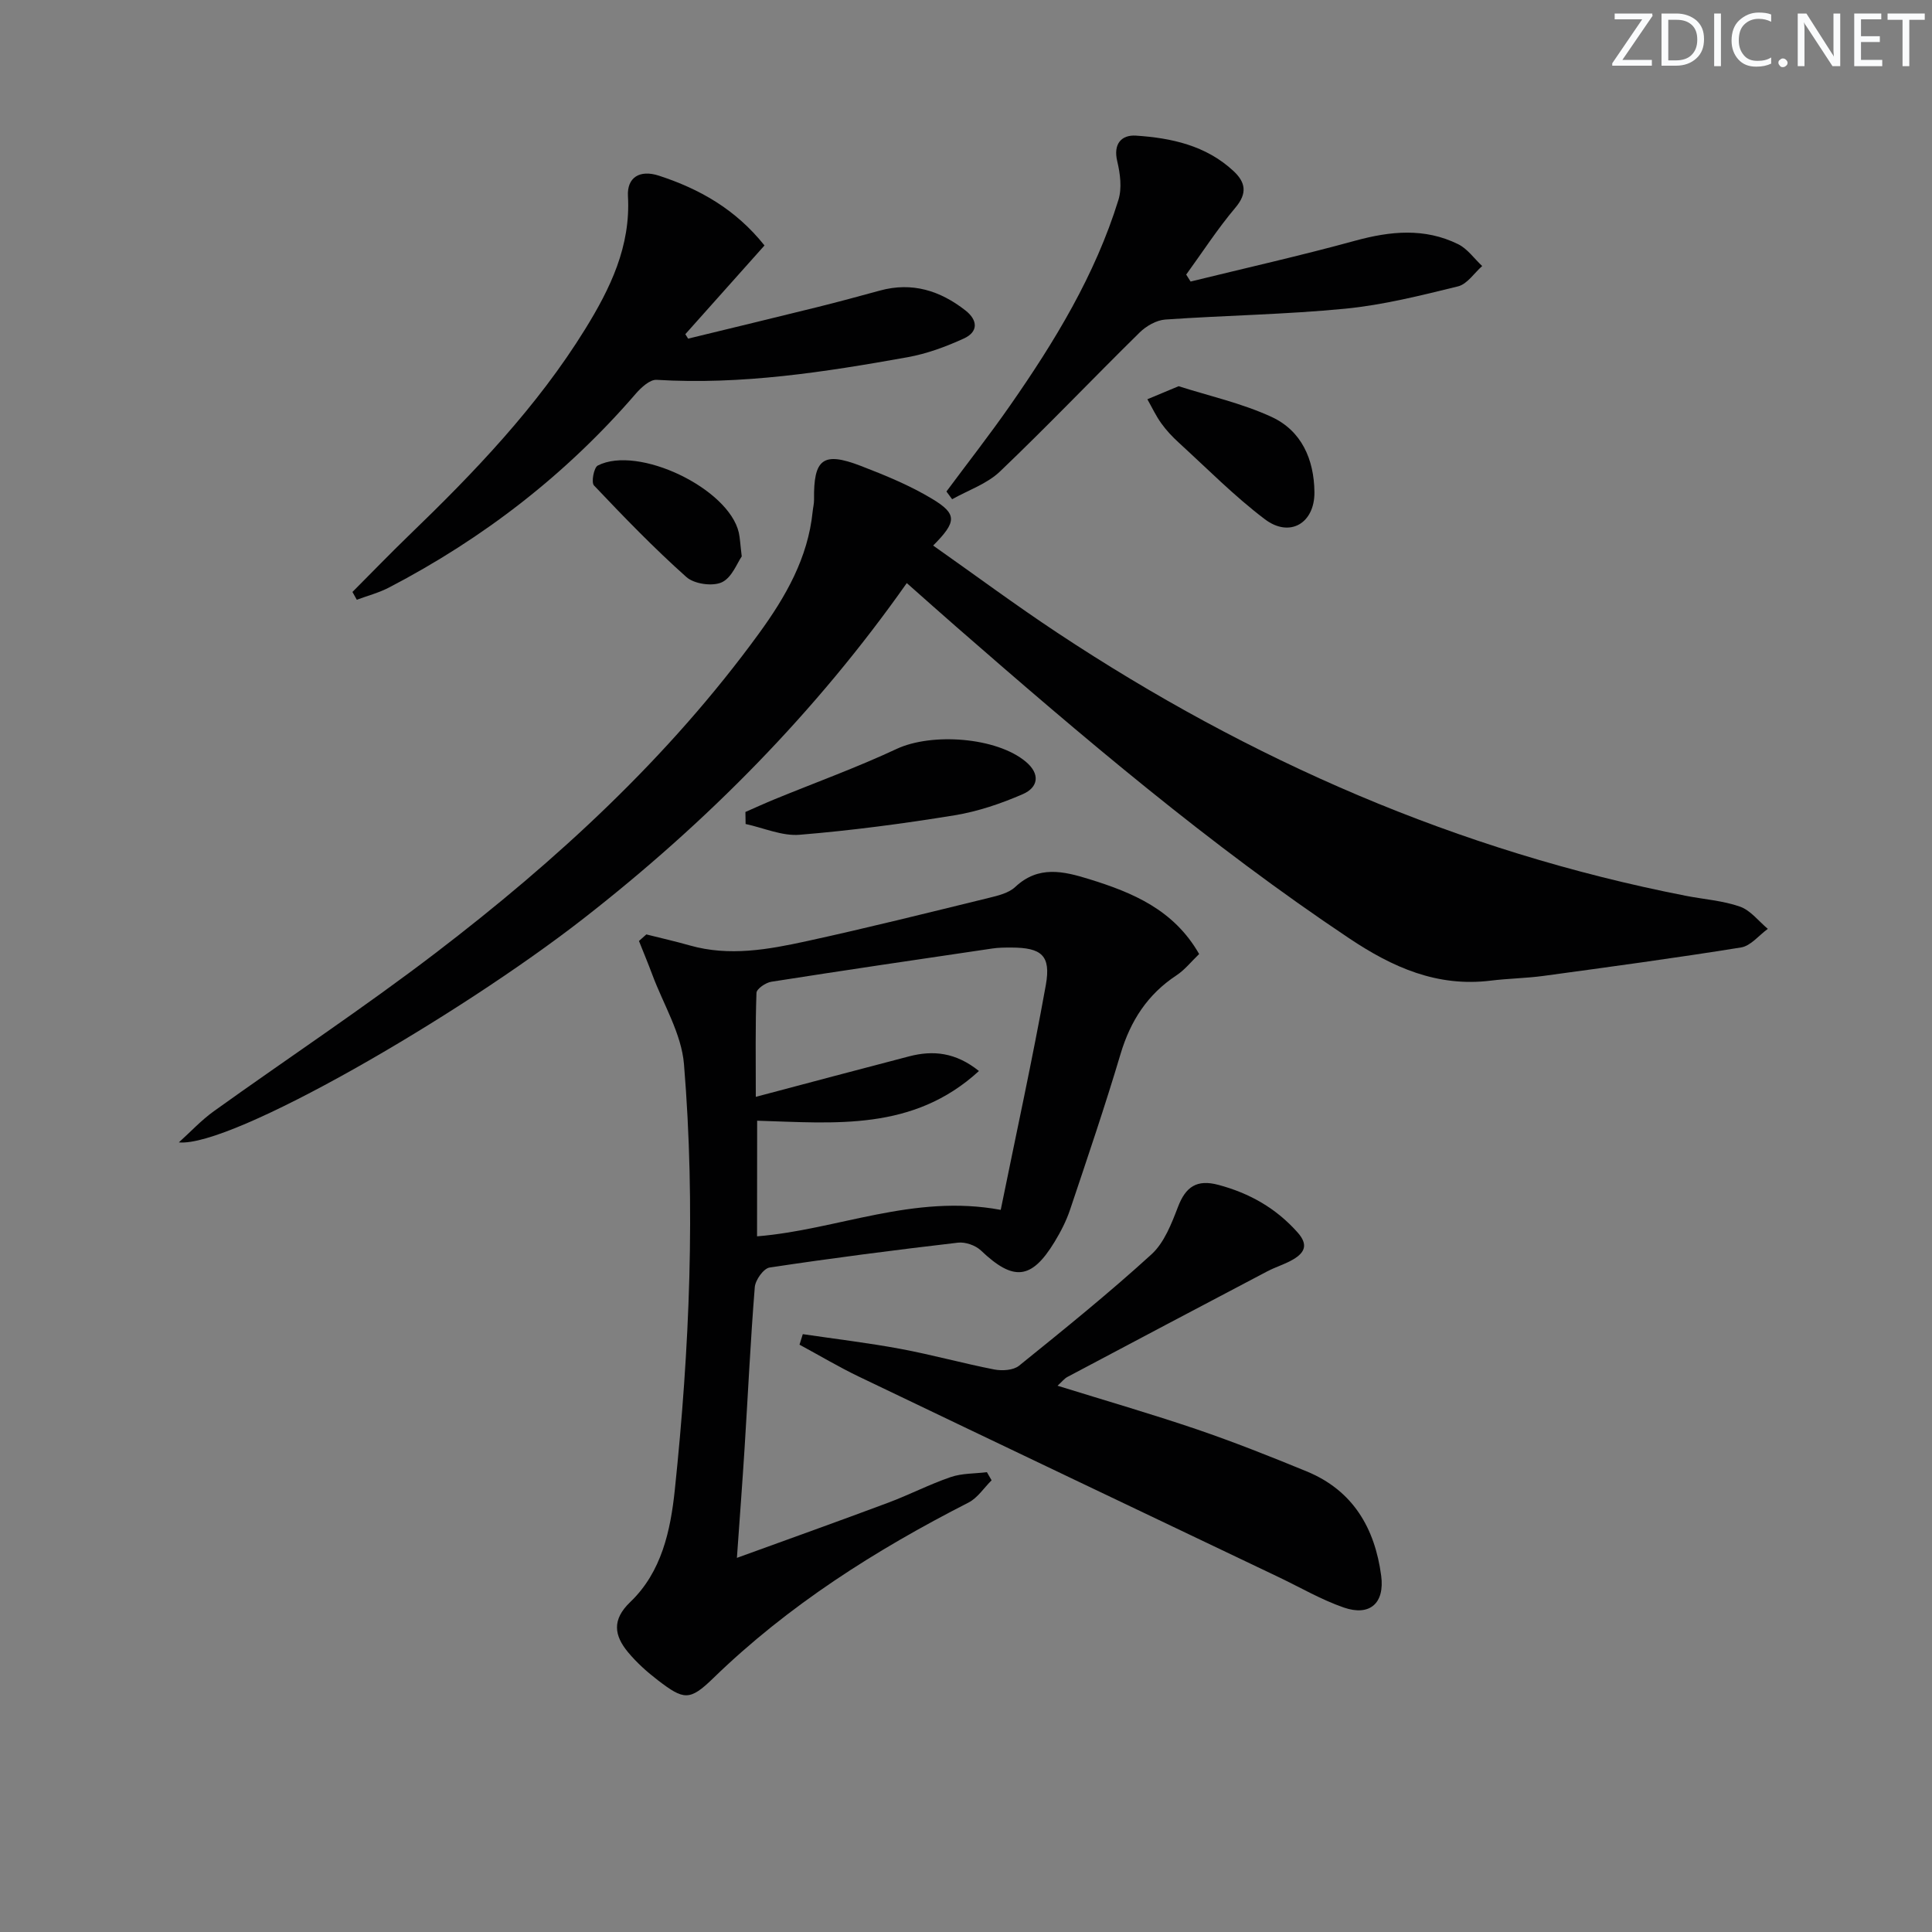 <svg enable-background="new 0 0 400 400" viewBox="0 0 400 400" xmlns="http://www.w3.org/2000/svg"><rect x="0" y="0" width="400" height="400" fill="#808080" stroke="none"/><g fill="#fafbfc"><path d="m342.2 3.2-6.3 9.2h6.1v1.2h-8.2v-.5l6.2-9.1h-5.7v-1.2h7.8v.4z"/><path d="m344 13.7v-10.9h3.1c1.6 0 3 .5 4.1 1.4 1.1 1 1.6 2.2 1.6 3.9s-.5 3-1.6 4-2.5 1.5-4.2 1.5h-3zm1.4-9.6v8.4h1.6c1.4 0 2.5-.4 3.2-1.1.8-.8 1.2-1.8 1.2-3.2s-.4-2.4-1.2-3.1-1.8-1-3.1-1z"/><path d="m356.3 2.8v10.9h-1.4v-10.9z"/><path d="m366.6 13.2c-.8.4-1.8.6-3 .6-1.6 0-2.8-.5-3.7-1.5s-1.4-2.3-1.4-3.9c0-1.7.5-3.2 1.6-4.2s2.4-1.6 4-1.6c1 0 1.9.1 2.6.4v1.5c-.8-.4-1.6-.6-2.6-.6-1.2 0-2.2.4-3 1.2s-1.1 1.9-1.1 3.3c0 1.3.4 2.3 1.1 3.1s1.6 1.1 2.8 1.1c1.1 0 2-.2 2.8-.7v1.3z"/><path d="m368.2 13c0-.3.1-.5.3-.6.2-.2.4-.3.6-.3.3 0 .5.1.7.3s.3.4.3.6-.1.5-.3.6c-.2.2-.4.3-.7.3s-.5-.1-.6-.3c-.2-.2-.3-.4-.3-.6z"/><path d="m381.1 13.7h-1.7l-5.5-8.4c-.2-.2-.3-.5-.4-.7 0 .2.1.8.1 1.5v7.6h-1.4v-10.9h1.8l5.3 8.3c.3.4.4.6.4.8 0-.3-.1-.8-.1-1.6v-7.5h1.4v10.9z"/><path d="m389.7 13.7h-5.8v-10.9h5.6v1.2h-4.2v3.5h3.9v1.2h-3.9v3.7h4.4z"/><path d="m398.4 4.1h-3.1v9.6h-1.4v-9.6h-3.1v-1.3h7.7v1.3z"/></g><path d="m37.03 236.52c2.41-2.17 4.63-4.58 7.25-6.46 15.28-10.96 30.98-21.35 45.91-32.76 25.08-19.17 48.23-40.45 66.93-66.13 5.52-7.58 10.16-15.63 11.13-25.25.08-.82.3-1.64.29-2.45-.12-8.46 1.84-10.02 9.63-7.03 5.09 1.96 10.22 4.06 14.87 6.87 5.18 3.13 5.03 4.74.16 9.64 8.62 6.07 17.01 12.29 25.7 18.05 39.91 26.43 83.03 45.25 130.15 54.47 3.74.73 7.64.99 11.2 2.24 2.19.77 3.86 3.02 5.76 4.6-1.84 1.33-3.54 3.53-5.55 3.85-13.59 2.19-27.25 4.03-40.89 5.89-3.62.49-7.3.53-10.93.98-11.07 1.36-20.27-2.72-29.29-8.75-28.89-19.29-55.24-41.72-81.34-64.49-3.26-2.84-6.48-5.72-10.27-9.07-18.81 26.71-41.36 49.51-66.93 69.45-26.03 20.29-72.89 47.4-83.78 46.35z" fill="#010102"/><path d="m133.82 193.46c3.01.76 6.04 1.44 9.02 2.29 8.16 2.31 16.22.84 24.16-.89 12.62-2.75 25.16-5.89 37.72-8.96 1.92-.47 4.13-1 5.48-2.27 4.8-4.5 9.98-3.26 15.29-1.62 9.02 2.79 17.53 6.33 22.78 15.51-1.6 1.53-2.95 3.26-4.69 4.41-6 3.95-9.53 9.42-11.58 16.28-3.22 10.81-6.85 21.5-10.44 32.2-.78 2.34-1.94 4.6-3.23 6.72-4.79 7.86-8.52 8.17-15.25 1.76-1.12-1.06-3.22-1.79-4.74-1.61-13.03 1.52-26.04 3.19-39.01 5.15-1.24.19-2.94 2.58-3.06 4.06-.89 11.09-1.41 22.21-2.11 33.31-.46 7.25-1.01 14.5-1.59 22.74 10.88-3.95 21.15-7.62 31.37-11.44 4.35-1.63 8.51-3.79 12.9-5.29 2.34-.8 4.99-.7 7.49-1.01.32.56.65 1.12.97 1.68-1.58 1.56-2.9 3.65-4.78 4.61-19.22 9.81-37.27 21.23-52.85 36.36-4.89 4.75-6.09 4.54-11.46.43-2.23-1.71-4.38-3.64-6.17-5.79-2.87-3.46-3.41-6.72.45-10.41 6.5-6.21 8.34-14.81 9.22-23.2 3.07-29.32 4.32-58.75 1.9-88.16-.52-6.32-4.28-12.39-6.57-18.56-.87-2.33-1.83-4.63-2.75-6.94.52-.45 1.03-.9 1.53-1.36zm22.92 62.51c16.67-1.35 32.36-8.84 50.45-5.48 3.21-15.81 6.57-31.14 9.34-46.57 1.09-6.11-.9-7.72-7.12-7.74-1.33 0-2.67 0-3.98.2-15.25 2.25-30.5 4.49-45.73 6.88-1.17.18-3.05 1.47-3.08 2.3-.25 6.88-.14 13.76-.14 21.53 11.26-2.98 21.49-5.72 31.73-8.38 4.98-1.3 9.64-.84 14.47 3.03-13.64 12.51-29.8 10.77-45.92 10.29-.02 8.05-.02 15.79-.02 23.94z" fill="#010102"/><path d="m166.21 276.22c6.74 1 13.52 1.8 20.22 3.05 6.52 1.21 12.93 3 19.44 4.27 1.62.31 3.93.17 5.11-.78 9.29-7.5 18.6-15.02 27.42-23.06 2.64-2.41 4.15-6.34 5.49-9.83 1.6-4.19 3.92-5.74 8.35-4.56 6.45 1.72 11.92 4.81 16.4 9.84 2.24 2.51 1.53 4.15-.85 5.57-1.69 1.01-3.65 1.57-5.4 2.49-13.81 7.26-27.61 14.56-41.39 21.87-.66.35-1.16 1.02-2.05 1.82 9.89 3.07 19.42 5.83 28.81 9.02 7.69 2.62 15.26 5.63 22.78 8.72 9.57 3.94 14.11 11.73 15.42 21.6.75 5.68-2.34 8.45-7.75 6.58-4.67-1.62-9.02-4.17-13.51-6.31-28.95-13.81-57.91-27.6-86.83-41.47-4.21-2.02-8.23-4.42-12.34-6.64.22-.72.45-1.45.68-2.18z" fill="#010102"/><path d="m158.28 50.82c-5.64 6.32-11.01 12.35-16.39 18.37.19.31.39.61.58.92 8.92-2.17 17.85-4.32 26.77-6.53 4.34-1.08 8.66-2.25 12.97-3.43 6.64-1.81 12.42.02 17.66 4.11 2.63 2.06 2.67 4.46-.31 5.82-3.71 1.7-7.66 3.16-11.67 3.88-17.16 3.08-34.38 5.75-51.95 4.68-1.38-.08-3.18 1.57-4.29 2.85-14.42 16.72-31.55 29.96-51.09 40.14-2.1 1.1-4.45 1.71-6.69 2.54-.3-.54-.6-1.07-.9-1.61 3.88-3.89 7.7-7.85 11.65-11.67 13.56-13.08 26.57-26.63 36.54-42.76 5.2-8.42 9.44-17.15 8.85-27.52-.22-3.83 2.38-5.56 6.44-4.23 8.34 2.73 15.83 6.91 21.83 14.44z" fill="#010102"/><path d="m195.95 101.76c4.4-5.93 8.96-11.75 13.18-17.81 9.24-13.25 17.62-27.01 22.43-42.57.75-2.42.37-5.41-.24-7.96-.89-3.67.9-5.53 3.86-5.34 7.34.48 14.5 2.04 20.17 7.3 2.5 2.32 2.98 4.59.43 7.61-3.69 4.37-6.82 9.22-10.19 13.86.3.48.61.96.91 1.44 11.36-2.79 22.79-5.36 34.06-8.45 7.3-2 14.39-2.7 21.32.71 1.94.95 3.34 2.99 4.99 4.53-1.65 1.45-3.1 3.74-5 4.21-7.7 1.89-15.48 3.85-23.35 4.62-12.38 1.21-24.85 1.38-37.27 2.25-1.84.13-3.94 1.34-5.3 2.68-9.7 9.54-19.1 19.41-28.94 28.8-2.68 2.55-6.55 3.85-9.88 5.72-.39-.52-.79-1.06-1.18-1.6z" fill="#010102"/><path d="m154.33 168.11c2.03-.89 4.04-1.81 6.09-2.65 8.41-3.45 16.98-6.55 25.21-10.4 7.24-3.39 20.68-2.46 26.77 2.66 3.02 2.54 2.56 5.31-.64 6.7-4.51 1.96-9.3 3.59-14.14 4.38-10.63 1.73-21.34 3.15-32.07 4.03-3.64.3-7.45-1.43-11.18-2.23-.01-.83-.02-1.66-.04-2.49z" fill="#010102"/><path d="m244.02 79.96c6.25 2 13.07 3.51 19.25 6.36 6.19 2.86 8.79 8.76 8.87 15.56.07 6.43-5.09 9.54-10.27 5.62-6.31-4.77-11.93-10.48-17.79-15.83-1.34-1.22-2.61-2.57-3.66-4.04-1.11-1.55-1.93-3.31-2.87-4.97 1.87-.78 3.73-1.56 6.47-2.7z" fill="#010102"/><path d="m153.57 115.2c-.92 1.29-2.03 4.4-4.13 5.36-1.94.89-5.72.35-7.33-1.09-6.7-5.97-12.96-12.45-19.14-18.97-.59-.63-.02-3.71.8-4.12 8.37-4.27 27.08 4.74 29.19 13.88.25 1.13.29 2.31.61 4.94z" fill="#010102"/></svg>